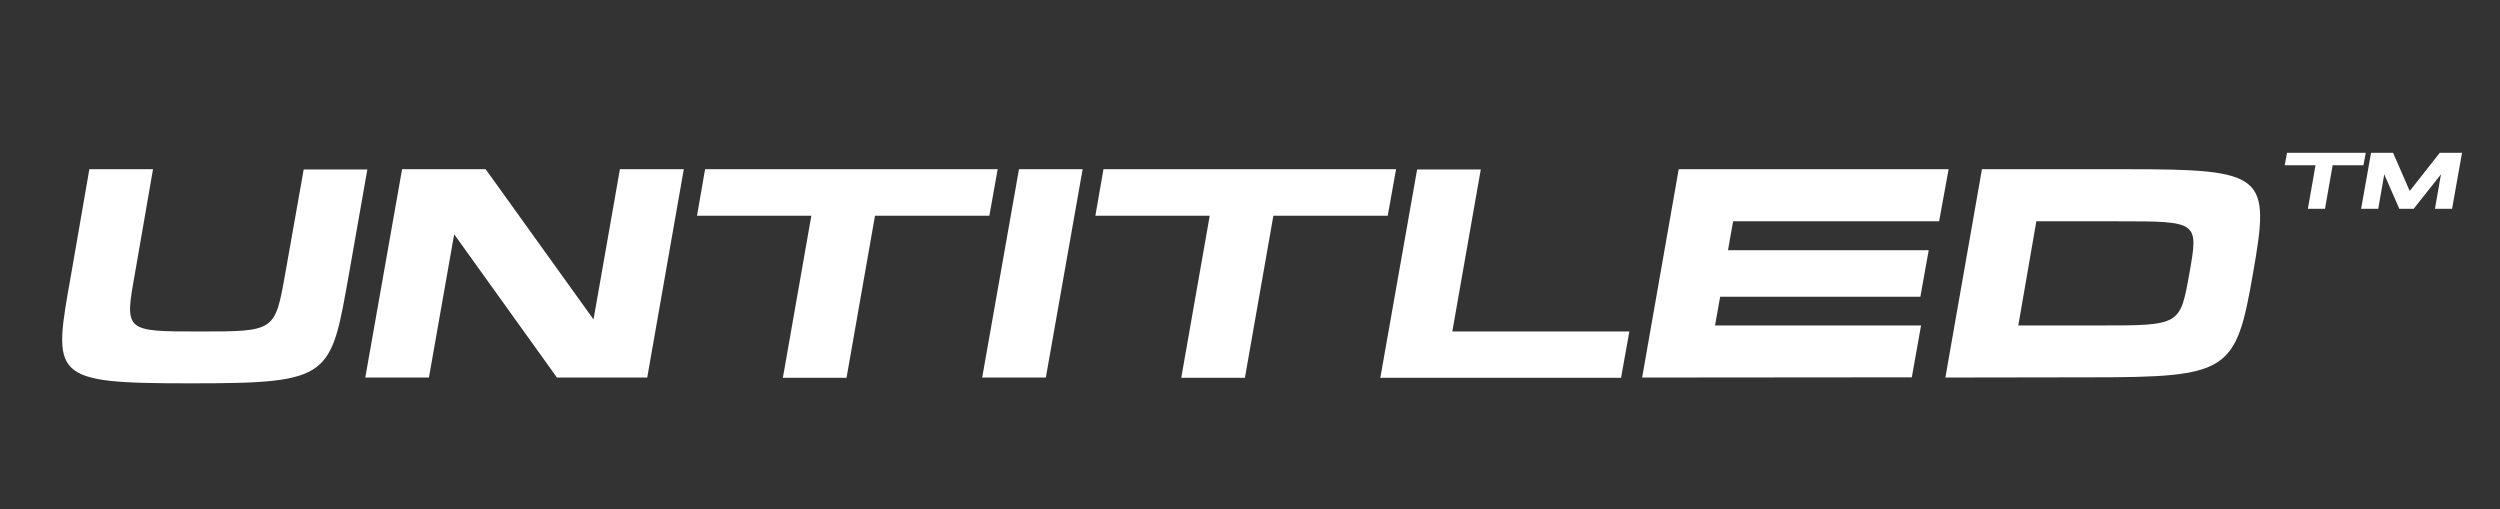 <?xml version="1.0" encoding="utf-8"?>
<!-- Generator: Adobe Illustrator 26.0.1, SVG Export Plug-In . SVG Version: 6.00 Build 0)  -->
<svg version="1.1" id="Layer_1" xmlns="http://www.w3.org/2000/svg" xmlns:xlink="http://www.w3.org/1999/xlink" x="0px" y="0px"
	 width="1080px" height="220px" viewBox="0 0 1080 220" enable-background="new 0 0 1080 220" xml:space="preserve">
<rect x="0" y="0" width="1080" height="220" fill="#333333" stroke="none"/>
<g>
	<path fill="#FFFFFF" d="M150.8,118.1c-8,45-7.3,47.5-68.3,47.5c-61.1,0-59.7-2.4-51.7-47.5l7.8-45h27.5l-7.8,45
		c-4.5,25.1-4.5,25.1,28,25.1c32.4,0,32.5,0,36.9-24.9l8-45.1h27.5L150.8,118.1z"/>
	<path fill="#FFFFFF" d="M295.4,73.1l-15.8,90h-39l-44.4-61.9l-10.9,61.9h-27.5l15.9-90h36.1l46.6,64.9l11.4-64.9H295.4z"/>
	<path fill="#FFFFFF" d="M427.4,93.2H378l-12.3,70h-27.5l12.3-70h-49.4l3.5-20.1H431L427.4,93.2z"/>
	<path fill="#FFFFFF" d="M467.7,73.1l-15.9,90h-27.5l15.9-90H467.7z"/>
	<path fill="#FFFFFF" d="M599.5,93.2h-49.4l-12.3,70h-27.5l12.3-70h-49.4l3.5-20.1h126.4L599.5,93.2z"/>
	<path fill="#FFFFFF" d="M703.9,143.1l-3.6,20.1h-104l15.9-90h27.5l-12.3,70H703.9z"/>
	<path fill="#FFFFFF" d="M740.9,140.6h89l-4,22.4l-116.5,0.1l15.8-90h116.6l-4.1,22.5h-89l-2.2,12.5h86.7l-3.6,20.1h-86.5
		L740.9,140.6z"/>
	<path fill="#FFFFFF" d="M840.4,163.1l15.8-90h62.6c59.9,0,62,2.4,54.5,45C965.9,160.7,963,163,903,163L840.4,163.1z M906.8,140.6
		c35,0,35,0,39-22.4c4-22.6,4-22.6-31-22.6h-35.1l-7.8,45H906.8z"/>
</g>
<g>
	<path fill="#FFFFFF" d="M1021,71.4h-13.3l-3.3,18.8H997l3.3-18.8H987L988,66h34L1021,71.4z"/>
	<path fill="#FFFFFF" d="M1063.6,66l-4.3,24.2h-7.4l2.6-14.9l-11.8,14.9h-6.2l-6.5-14.9l-2.6,14.9h-7.4l4.3-24.2h1.7h7.8l7.2,16.5
		l13-16.5h7.8H1063.6z"/>
</g>
<g>
</g>
<g>
</g>
<g>
</g>
<g>
</g>
<g>
</g>
<g>
</g>
</svg>
